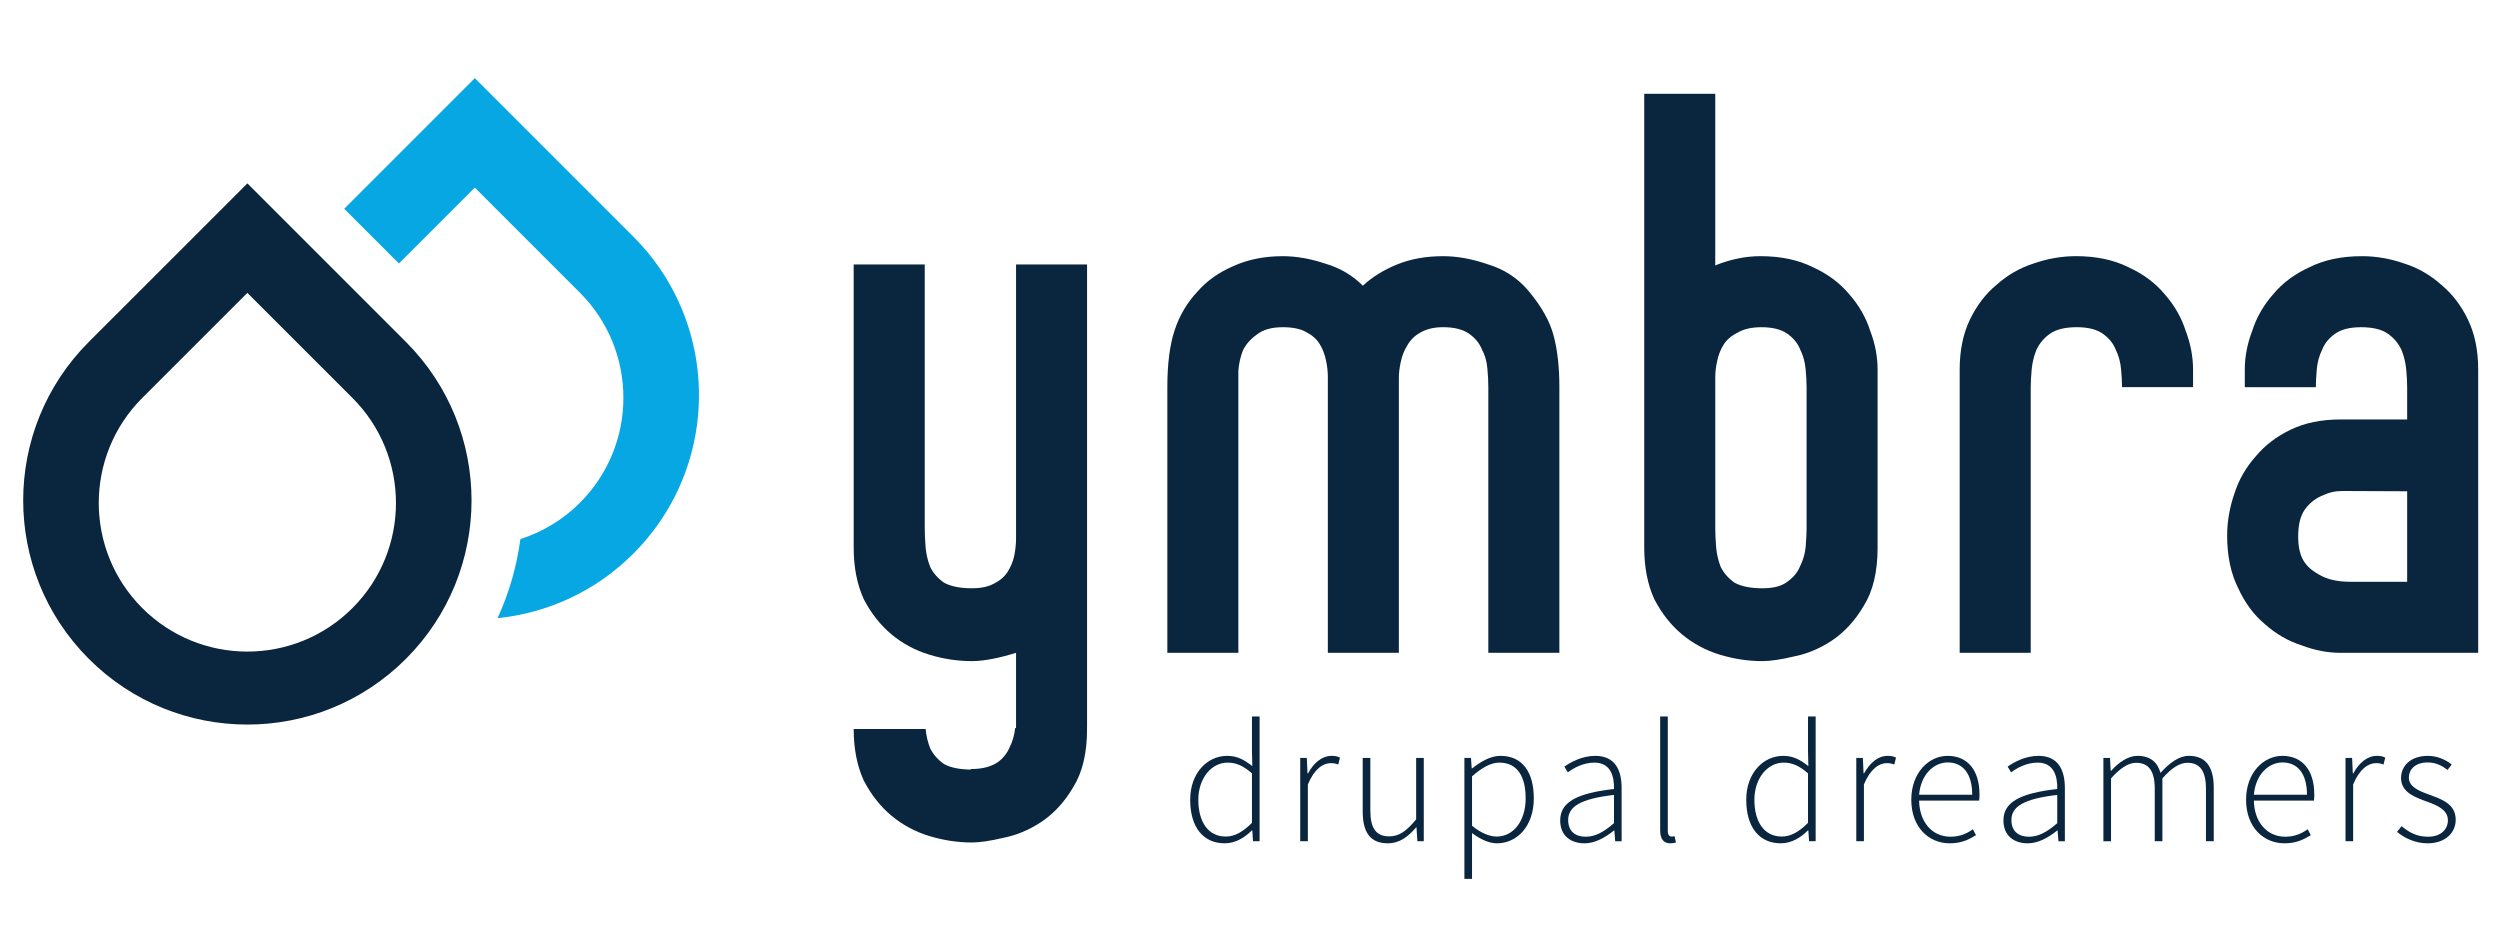 <?xml version="1.0" encoding="utf-8"?>
<!-- Generator: Adobe Illustrator 17.0.0, SVG Export Plug-In . SVG Version: 6.00 Build 0)  -->
<!DOCTYPE svg PUBLIC "-//W3C//DTD SVG 1.1//EN" "http://www.w3.org/Graphics/SVG/1.1/DTD/svg11.dtd">
<svg version="1.1" id="Capa_1" xmlns="http://www.w3.org/2000/svg" xmlns:xlink="http://www.w3.org/1999/xlink" x="0px" y="0px"
	 width="933px" height="345.925px" viewBox="0 -137.925 933 345.925" enable-background="new 0 -137.925 933 345.925"
	 xml:space="preserve">
<path fill="#0A253E" d="M522.055,105.708V3.122c0-1.837,0.23-3.792,0.688-5.854c0.465-2.297,1.258-4.357,2.411-6.2
	c1.141-2.062,2.757-3.668,4.817-4.808c2.294-1.383,5.161-2.071,8.612-2.071c4.127,0,7.335,0.802,9.632,2.408
	c2.297,1.6,3.904,3.557,4.819,5.854c1.146,2.067,1.842,4.478,2.067,7.231c0.23,2.513,0.346,4.812,0.346,6.882v99.142h26.51V6.564
	c0-7.344-0.688-13.652-2.067-18.934c-1.379-5.507-4.591-11.245-9.637-17.214c-3.906-4.582-8.834-7.804-14.803-9.639
	c-5.965-2.067-11.587-3.097-16.865-3.097c-6.433,0-12.169,1.03-17.218,3.097c-5.05,2.067-9.292,4.705-12.74,7.925
	c-3.903-3.903-8.604-6.665-14.112-8.265c-5.505-1.841-10.787-2.758-15.83-2.758c-6.887,0-13.085,1.265-18.594,3.787
	c-5.277,2.297-9.639,5.396-13.082,9.295c-3.897,4.136-6.779,8.953-8.607,14.459c-1.836,5.512-2.75,12.621-2.75,21.345v99.142h26.504
	V6.564c0-1.613,0-3.662,0-6.196c0.232-2.753,0.807-5.28,1.723-7.568c1.153-2.3,2.873-4.243,5.168-5.861
	c2.285-1.832,5.501-2.75,9.639-2.75c3.671,0,6.533,0.576,8.602,1.716c2.294,1.153,4.018,2.651,5.163,4.478
	c1.151,1.836,1.943,3.901,2.408,6.198c0.461,2.062,0.69,4.126,0.69,6.2v102.927H522.055z"/>
<path fill="#0A253E" d="M640.137,2.78c0-1.844,0.235-3.789,0.686-5.852c0.46-2.297,1.262-4.364,2.411-6.196
	c1.146-1.844,2.862-3.331,5.166-4.471c2.29-1.383,5.27-2.071,8.953-2.071c4.119,0,7.344,0.802,9.636,2.408
	c2.294,1.6,3.903,3.557,4.813,5.854c1.155,2.297,1.841,4.819,2.071,7.57c0.225,2.529,0.346,4.708,0.346,6.544v52.67
	c0,1.837-0.121,4.131-0.346,6.894c-0.23,2.52-0.916,4.929-2.071,7.223c-0.911,2.297-2.52,4.243-4.813,5.854
	c-2.062,1.607-5.163,2.411-9.306,2.411c-4.35,0-7.795-0.69-10.315-2.067c-2.3-1.602-4.017-3.555-5.175-5.845
	c-0.911-2.302-1.486-4.712-1.713-7.235c-0.23-2.753-0.342-5.171-0.342-7.235V2.78H640.137z M613.629,66.469
	c0,7.342,1.258,13.768,3.783,19.273c2.753,5.28,6.193,9.639,10.327,13.089c4.136,3.441,8.839,5.966,14.119,7.574
	c5.28,1.6,10.55,2.402,15.823,2.402c2.995,0,6.891-0.567,11.715-1.725c4.82-0.914,9.525-2.857,14.107-5.835
	c4.827-3.22,8.842-7.582,12.059-13.091c3.441-5.503,5.157-12.74,5.157-21.688V0.022c0-4.82-0.913-9.639-2.748-14.456
	c-1.616-5.05-4.252-9.643-7.923-13.78c-3.45-4.12-7.921-7.449-13.428-9.973c-5.51-2.753-12.05-4.136-19.626-4.136
	c-5.507,0-11.127,1.148-16.86,3.445v-64.032h-26.508v169.38H613.629z"/>
<path fill="#0A253E" d="M405.697-39.224h-26.504V63.024c0,2.06-0.235,4.241-0.691,6.538c-0.461,2.065-1.267,4.018-2.408,5.852
	c-1.151,1.836-2.873,3.334-5.161,4.473c-2.067,1.153-4.829,1.727-8.267,1.727c-4.364,0-7.8-0.69-10.327-2.067
	c-2.297-1.602-4.022-3.555-5.163-5.845c-0.923-2.302-1.493-4.712-1.723-7.235c-0.228-2.753-0.339-5.171-0.339-7.235v-98.456h-26.517
	V66.467c0,7.342,1.26,13.768,3.783,19.273c2.758,5.28,6.207,9.639,10.33,13.089c4.136,3.441,8.846,5.966,14.11,7.574
	c5.282,1.6,10.566,2.402,15.844,2.402c4.355,0,9.871-1.035,16.527-3.099v27.536c0,0.192-0.021,0.375-0.026,0.56l-0.32-0.003
	c-0.232,2.522-0.926,4.929-2.076,7.223c-0.363,0.925-0.871,1.775-1.464,2.586c-0.085,0.105-0.161,0.211-0.251,0.313
	c-0.252,0.349-0.539,0.669-0.831,0.982c-0.112,0.119-0.223,0.245-0.346,0.363c-0.316,0.309-0.645,0.608-0.996,0.878
	c-0.024,0.021-0.043,0.036-0.064,0.052c-2.537,1.922-6.037,2.886-10.498,2.886v0.197c-4.196-0.038-7.534-0.705-9.99-2.053
	c-2.294-1.606-4.017-3.548-5.166-5.851c-0.914-2.3-1.49-4.703-1.715-7.23h-26.855c0,7.344,1.26,13.772,3.787,19.276
	c2.753,5.28,6.196,9.632,10.327,13.082c4.136,3.441,8.841,5.97,14.116,7.577c5.28,1.595,10.559,2.406,15.835,2.406
	c2.985,0,6.886-0.576,11.711-1.725c4.812-0.921,9.516-2.864,14.11-5.847c4.819-3.211,8.841-7.574,12.047-13.075
	c3.446-5.51,5.159-12.752,5.159-21.694h-0.038c0.005-0.306,0.043-0.596,0.043-0.902V-39.224H405.697z"/>
<path fill="#0A253E" d="M757.868,6.564c0-1.836,0.116-4.013,0.346-6.544c0.23-2.522,0.802-4.933,1.713-7.223
	c1.149-2.536,2.874-4.603,5.171-6.203c2.292-1.606,5.614-2.408,9.983-2.408c4.127,0,7.344,0.802,9.632,2.408
	c2.3,1.6,3.906,3.557,4.82,5.854c1.144,2.297,1.841,4.819,2.067,7.57c0.23,2.529,0.342,4.708,0.342,6.544h26.506V0.018
	c0-4.82-0.914-9.639-2.745-14.456c-1.607-5.05-4.252-9.643-7.928-13.78c-3.436-4.12-7.916-7.449-13.424-9.973
	c-5.512-2.753-12.045-4.136-19.619-4.136c-5.28,0-10.559,0.918-15.839,2.758c-5.054,1.6-9.636,4.247-13.772,7.914
	c-4.136,3.436-7.458,7.809-9.983,13.082c-2.522,5.277-3.787,11.48-3.787,18.589v105.686h26.511V6.564H757.868z"/>
<path fill="#0A253E" d="M921.081-18.567c-2.532-5.273-5.852-9.648-9.99-13.082c-4.126-3.668-8.716-6.314-13.77-7.914
	c-5.275-1.841-10.555-2.758-15.835-2.758c-7.572,0-14.117,1.383-19.619,4.136c-5.513,2.523-9.985,5.852-13.426,9.973
	c-3.668,4.138-6.31,8.73-7.923,13.78c-1.834,4.817-2.758,9.636-2.758,14.456v6.544h26.52c0-1.836,0.111-4.013,0.339-6.544
	c0.223-2.753,0.916-5.273,2.064-7.57c0.923-2.297,2.527-4.253,4.817-5.854c2.295-1.606,5.51-2.408,9.648-2.408
	c4.352,0,7.681,0.802,9.974,2.408c2.294,1.6,4.025,3.668,5.171,6.203c0.909,2.288,1.486,4.701,1.716,7.223
	c0.233,2.529,0.342,4.708,0.342,6.544v12.048h-24.84c-7.114,0-13.312,1.258-18.589,3.789c-5.278,2.52-9.641,5.845-13.082,9.981
	c-3.671,4.127-6.305,8.721-7.918,13.768c-1.834,5.272-2.753,10.559-2.753,15.839c0,7.568,1.374,14.117,4.134,19.617
	c2.529,5.515,5.854,9.986,9.978,13.424c4.136,3.68,8.732,6.317,13.773,7.921c4.82,1.83,9.636,2.757,14.456,2.757h51.351V0.022
	C924.866-7.087,923.603-13.29,921.081-18.567z M865.946,76.78c-2.178-1.168-4.252-2.522-5.857-4.819
	c-1.607-2.285-2.408-5.498-2.408-9.629c0-4.364,0.802-7.686,2.408-9.983c1.606-2.292,3.676-4.022,6.203-5.166
	c3.071-1.383,5.071-1.867,8.037-1.867l24.024,0.102v33.788H877.21c0,0,1.543,0,0-0.005C871.569,79.184,868.295,78.052,865.946,76.78
	z"/>
<path fill="#0A253E" d="M457.973,144.16c3.754,0,6.279,1.424,9.388,3.821l-0.13-5.698v-12.824h2.852v46.562h-2.463l-0.259-4.012
	h-0.194c-2.525,2.523-5.956,4.789-10.102,4.789c-7.835,0-12.885-5.764-12.885-16.252C444.179,150.509,450.588,144.16,457.973,144.16
	z M457.453,174.275c3.433,0,6.476-1.816,9.777-5.118v-18.455c-3.301-2.917-6.02-4.017-9.067-4.017
	c-6.215,0-10.946,6.023-10.946,13.861C447.219,168.77,450.847,174.275,457.453,174.275z"/>
<path fill="#0A253E" d="M485.241,144.938h2.463l0.256,5.764h0.195c2.072-3.821,5.116-6.542,8.808-6.542
	c1.168,0,2.071,0.13,3.111,0.65l-0.652,2.591c-1.034-0.391-1.616-0.52-2.848-0.52c-2.784,0-6.087,2.136-8.481,7.964v21.176h-2.848
	v-31.083H485.241z"/>
<path fill="#0A253E" d="M508.559,144.938h2.848v19.556c0,6.604,2.072,9.715,7.057,9.715c3.694,0,6.412-1.943,10.04-6.348v-22.923
	h2.848v31.083h-2.396l-0.321-5.18h-0.13c-3.044,3.564-6.283,5.958-10.557,5.958c-6.409,0-9.388-3.885-9.388-11.919v-19.942H508.559z
	"/>
<path fill="#0A253E" d="M549.362,178.743v11.333h-2.848v-45.138h2.461l0.261,3.885h0.19c3.047-2.397,6.735-4.663,10.559-4.663
	c8.288,0,12.432,6.217,12.432,15.868c0,10.555-6.412,16.772-13.73,16.772c-2.914,0-6.086-1.424-9.325-3.821V178.743z
	 M558.555,174.275c6.286,0,10.82-5.83,10.82-14.247c0-7.641-2.722-13.343-9.845-13.343c-3.108,0-6.409,1.813-10.168,5.118v18.455
	C552.924,173.173,556.161,174.275,558.555,174.275z"/>
<path fill="#0A253E" d="M602.34,156.53c0.13-4.727-1.231-9.845-7.318-9.845c-4.209,0-7.835,2.074-9.907,3.628l-1.296-2.136
	c2.202-1.552,6.476-4.015,11.526-4.015c7.385,0,9.845,5.31,9.845,11.981v19.881h-2.397l-0.323-4.012h-0.13
	c-3.172,2.523-6.929,4.789-11.01,4.789c-4.922,0-9.065-2.656-9.065-8.548C582.265,161.387,588.546,158.084,602.34,156.53z
	 M591.785,174.338c3.56,0,6.734-1.747,10.555-5.05v-10.555c-12.757,1.49-17.097,4.466-17.097,9.392
	C585.244,172.59,588.222,174.338,591.785,174.338z"/>
<path fill="#0A253E" d="M619.573,129.459h2.847v42.81c0,1.358,0.584,2.007,1.36,2.007c0.258,0,0.52,0,1.167-0.131l0.518,2.333
	c-0.584,0.194-1.165,0.325-2.074,0.325c-2.523,0-3.818-1.552-3.818-4.922L619.573,129.459L619.573,129.459z"/>
<path fill="#0A253E" d="M665.492,144.16c3.754,0,6.281,1.424,9.388,3.821l-0.128-5.698v-12.824h2.852v46.562h-2.463l-0.261-4.012
	h-0.19c-2.527,2.523-5.959,4.789-10.107,4.789c-7.835,0-12.885-5.764-12.885-16.252C651.697,150.509,658.105,144.16,665.492,144.16z
	 M664.972,174.275c3.431,0,6.476-1.816,9.779-5.118v-18.455c-3.303-2.917-6.022-4.017-9.065-4.017
	c-6.215,0-10.946,6.023-10.946,13.861C654.74,168.77,658.366,174.275,664.972,174.275z"/>
<path fill="#0A253E" d="M692.762,144.938h2.461l0.259,5.764h0.194c2.072-3.821,5.118-6.542,8.808-6.542
	c1.165,0,2.074,0.13,3.108,0.65l-0.645,2.591c-1.04-0.391-1.621-0.52-2.85-0.52c-2.784,0-6.086,2.136-8.486,7.964v21.176h-2.845
	v-31.083H692.762z"/>
<path fill="#0A253E" d="M726.83,144.16c7.382,0,11.914,5.247,11.914,14.377c0,0.778,0,1.552-0.13,2.333h-22.408
	c0.131,7.835,4.731,13.467,11.723,13.467c3.369,0,6.022-1.101,8.351-2.784l1.168,2.204c-2.459,1.49-5.244,3.044-9.777,3.044
	c-7.966,0-14.378-6.089-14.378-16.252C713.294,150.375,719.901,144.16,726.83,144.16z M736.027,158.666
	c0-7.964-3.562-12.045-9.131-12.045c-5.313,0-10.038,4.596-10.688,12.045H736.027z"/>
<path fill="#0A253E" d="M767.761,156.53c0.128-4.727-1.232-9.845-7.318-9.845c-4.212,0-7.835,2.074-9.907,3.628l-1.296-2.136
	c2.2-1.552,6.476-4.015,11.526-4.015c7.384,0,9.841,5.31,9.841,11.981v19.881h-2.394l-0.325-4.012h-0.128
	c-3.175,2.523-6.929,4.789-11.011,4.789c-4.921,0-9.067-2.656-9.067-8.548C747.683,161.387,753.967,158.084,767.761,156.53z
	 M757.203,174.338c3.562,0,6.737-1.747,10.559-5.05v-10.555c-12.76,1.49-17.1,4.466-17.1,9.392
	C750.663,172.59,753.642,174.338,757.203,174.338z"/>
<path fill="#0A253E" d="M784.993,144.938h2.461l0.258,4.791h0.19c2.788-3.172,6.348-5.571,9.781-5.571
	c4.986,0,7.513,2.525,8.612,6.348c3.564-3.885,6.996-6.348,10.555-6.348c6.219,0,9.325,3.887,9.325,11.919v19.944h-2.912v-19.555
	c0-6.606-2.204-9.717-6.929-9.717c-2.912,0-5.892,1.943-9.325,5.828v23.444h-2.852v-19.555c0-6.606-2.2-9.717-6.993-9.717
	c-2.788,0-5.895,1.943-9.326,5.828v23.444h-2.847v-31.083H784.993z"/>
<path fill="#0A253E" d="M851.768,144.16c7.382,0,11.917,5.247,11.917,14.377c0,0.778,0,1.552-0.131,2.333h-22.406
	c0.13,7.835,4.727,13.467,11.723,13.467c3.365,0,6.022-1.101,8.355-2.784l1.163,2.204c-2.459,1.49-5.247,3.044-9.777,3.044
	c-7.968,0-14.377-6.089-14.377-16.252C838.234,150.375,844.839,144.16,851.768,144.16z M860.965,158.666
	c0-7.964-3.564-12.045-9.133-12.045c-5.308,0-10.037,4.596-10.687,12.045H860.965z"/>
<path fill="#0A253E" d="M875.345,144.938h2.461l0.261,5.764h0.19c2.074-3.821,5.118-6.542,8.811-6.542
	c1.161,0,2.071,0.13,3.108,0.65l-0.646,2.591c-1.039-0.391-1.62-0.52-2.848-0.52c-2.788,0-6.089,2.136-8.486,7.964v21.176h-2.848
	v-31.083H875.345z"/>
<path fill="#0A253E" d="M896.265,170.388c2.653,2.202,5.441,3.949,9.91,3.949c4.855,0,7.382-2.847,7.382-6.151
	c0-3.885-4.015-5.571-7.577-6.865c-4.729-1.685-9.907-3.564-9.907-8.872c0-4.534,3.56-8.291,10.037-8.291
	c3.305,0,6.606,1.36,8.875,3.241l-1.556,2.007c-2.074-1.554-4.276-2.784-7.448-2.784c-4.789,0-6.995,2.784-6.995,5.633
	c0,3.433,3.628,4.924,7.316,6.283c4.858,1.815,10.168,3.433,10.168,9.52c0,4.663-3.756,8.744-10.489,8.744
	c-4.599,0-8.612-1.944-11.398-4.274L896.265,170.388z"/>
<path fill="#06A7E2" d="M260.058,21.122c3.486-25.085-4.414-51.445-23.699-70.733l-59.158-59.15l-48.745,48.74l20.424,20.429
	L177.2-67.913L216.41-28.7c21.658,21.655,21.658,56.77,0,78.431c-6.438,6.438-14.084,10.911-22.196,13.523
	c-1.35,10.123-4.181,20.078-8.529,29.517c18.502-1.877,36.494-9.895,50.672-24.073C249.741,55.315,257.64,38.526,260.058,21.122"/>
<path fill="#0A253E" d="M151.472-10.335l-59.155-59.15l-59.16,59.15c-32.673,32.676-32.673,85.642,0,118.312
	c32.676,32.676,85.639,32.676,118.315,0C184.143,75.307,184.143,22.342,151.472-10.335z M131.53,89.01
	c-21.662,21.651-56.768,21.651-78.43,0c-21.658-21.663-21.658-56.773,0-78.431l39.215-39.206l39.213,39.206
	C153.185,32.235,153.185,67.345,131.53,89.01z"/>
</svg>
